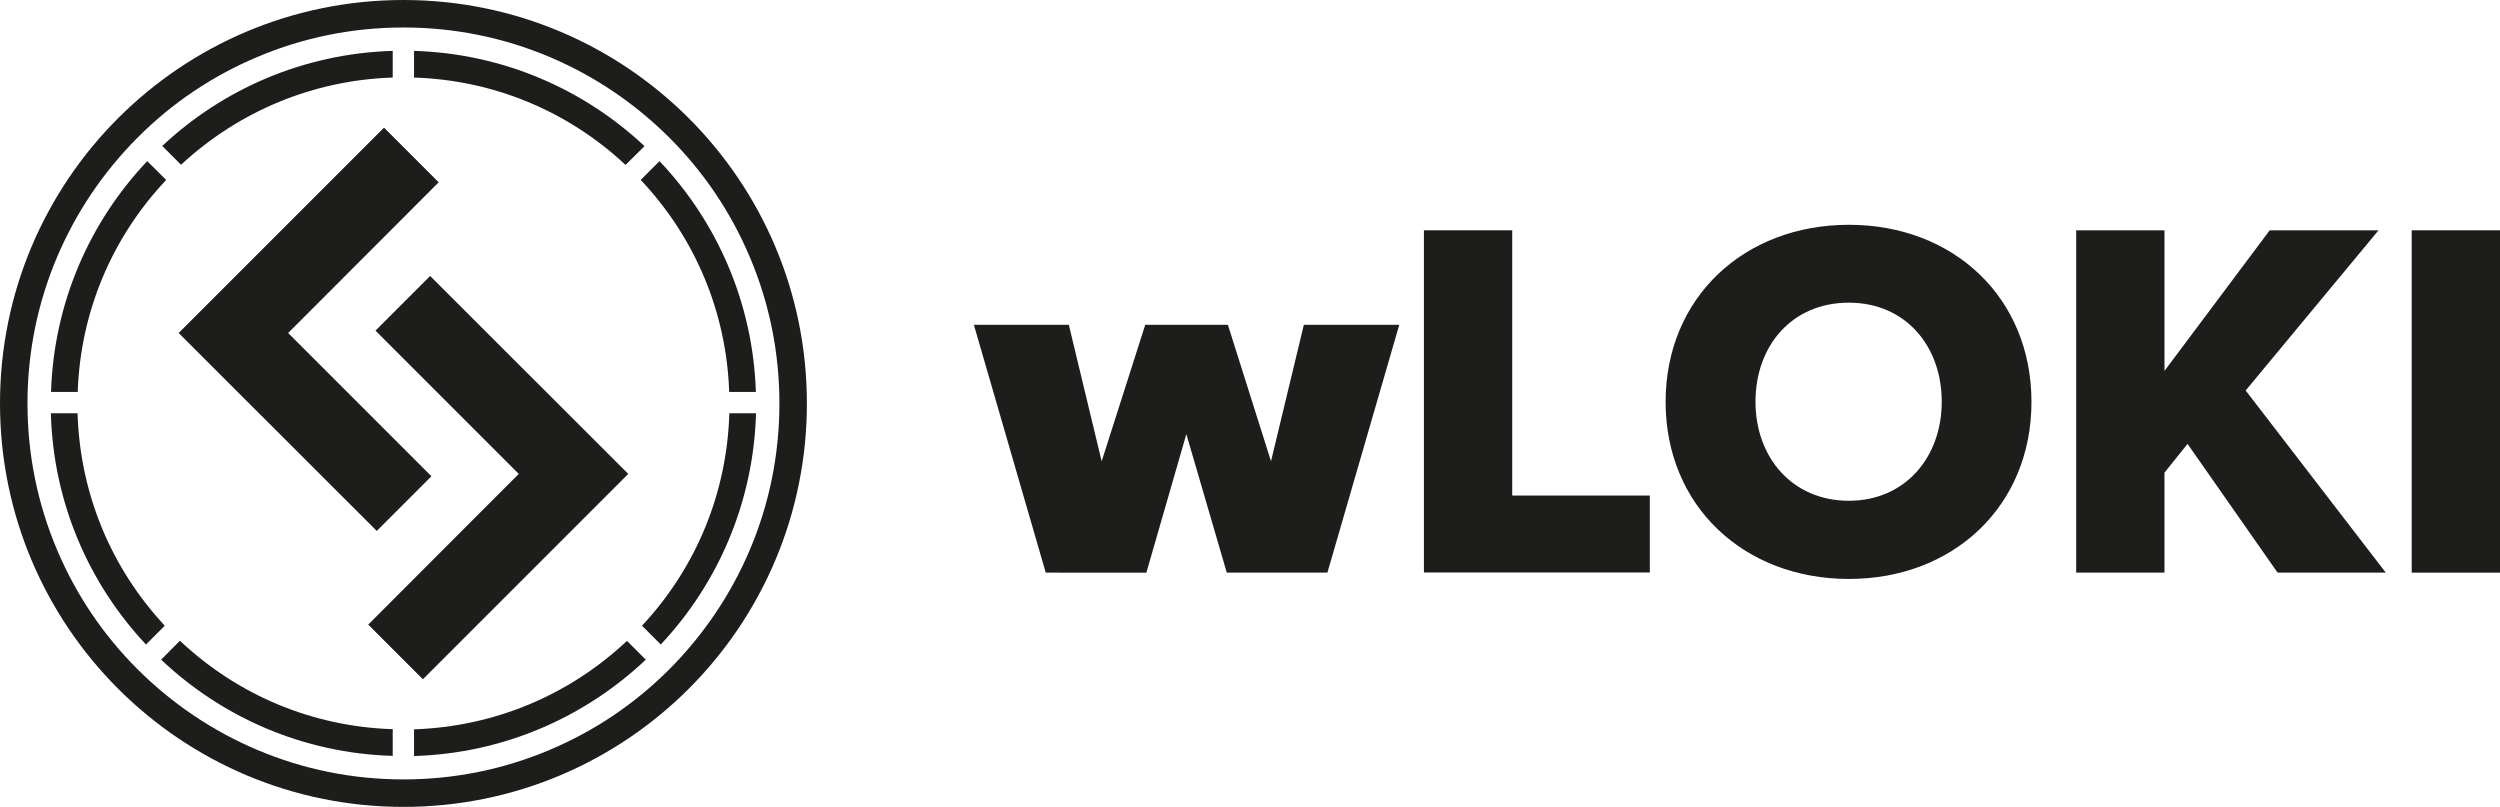 <?xml version="1.0" encoding="utf-8"?>
<svg version="1.1" id="Layer_1" xmlns="http://www.w3.org/2000/svg" xmlns:xlink="http://www.w3.org/1999/xlink" x="0px" y="0px"
	 viewBox="0 0 1582.6 510.8" style="enable-background:new 0 0 1582.6 510.8;" xml:space="preserve">
<style type="text/css">
	.st0{fill:#1D1D1B;}
</style>
<path class="st0" d="M255.4,17.4c32.1,0,63.3,6.3,92.6,18.7c28.3,12,53.8,29.2,75.7,51c21.9,21.9,39,47.3,51,75.7
	c12.4,29.3,18.7,60.5,18.7,92.6s-6.3,63.3-18.7,92.6c-12,28.3-29.2,53.8-51,75.7c-21.9,21.9-47.3,39-75.7,51
	c-29.3,12.4-60.5,18.7-92.6,18.7s-63.3-6.3-92.6-18.7c-28.3-12-53.8-29.2-75.7-51c-21.9-21.9-39-47.3-51-75.7
	c-12.4-29.3-18.7-60.5-18.7-92.6s6.3-63.3,18.7-92.6c12-28.3,29.2-53.8,51-75.7s47.3-39,75.7-51C192.1,23.7,223.3,17.4,255.4,17.4
	 M255.4,0C114.3,0,0,114.3,0,255.4s114.3,255.4,255.4,255.4s255.4-114.3,255.4-255.4S396.4,0,255.4,0L255.4,0z"/>
<g>
	<g>
		<polygon class="st0" points="238.5,336.1 113.1,210.8 243.1,80.8 277.7,115.4 182.4,210.8 273.1,301.5 		"/>
	</g>
	<g>
		<polygon class="st0" points="267.7,430 233.1,395.4 328.4,300 237.7,209.3 272.3,174.7 397.7,300 		"/>
	</g>
</g>
<g>
	<path class="st0" d="M461.6,248.1h16.9c-1.8-56.5-24.7-107.8-61-146.1l-11.9,11.9C440.2,150.6,459.9,197.8,461.6,248.1z"/>
	<path class="st0" d="M262.1,32.2v16.9c50.2,1.6,97.2,21,133.9,55.3l12-11.9C369.6,56.5,318.5,33.9,262.1,32.2z"/>
	<path class="st0" d="M248.6,49.1V32.2c-56.4,1.7-107.5,24.2-145.9,60.2l11.9,11.9C151.4,70.2,198.5,50.7,248.6,49.1z"/>
	<path class="st0" d="M32.3,248.1h16.9c1.7-50.3,21.4-97.5,56-134.2l-12-11.9C56.9,140.3,34.1,191.5,32.3,248.1z"/>
	<path class="st0" d="M262.1,461.7v16.9c56.8-1.7,108.2-24.6,146.7-61l-11.9-11.9C360.1,440.3,312.7,460,262.1,461.7z"/>
	<path class="st0" d="M478.6,261.6h-16.9c-1.5,50.4-20.9,97.7-55.3,134.5l11.9,11.9C454.4,369.5,477,318.2,478.6,261.6z"/>
	<path class="st0" d="M49.1,261.6H32.2c1.5,56.6,24.1,107.9,60.2,146.4l11.9-11.9C70,359.2,50.6,312,49.1,261.6z"/>
	<path class="st0" d="M248.6,478.5v-16.9c-50.5-1.6-97.9-21.3-134.7-56l-11.9,12C140.5,454,191.9,476.9,248.6,478.5z"/>
</g>
<g>
	<path class="st0" d="M751,274.8l-25.3,87.7H662l-45.5-156.9h60.1l20.8,86.4l27.6-86.4h52.3l27.3,86.4l20.8-86.4h60.4l-45.5,156.9
		h-63.7L751,274.8z"/>
	<path class="st0" d="M901.4,145.8h55.9v167.9h87.1v48.7h-143V145.8z"/>
	<path class="st0" d="M1170.4,142.3c66.3,0,115.6,46.1,115.6,112.1s-49.4,112.1-115.6,112.1c-66.3,0-116-46.1-116-112.1
		S1104.1,142.3,1170.4,142.3z M1170.4,191.6c-36.1,0-59.1,27.3-59.1,62.7c0,35.1,23.1,62.7,59.1,62.7c35.7,0,58.8-27.6,58.8-62.7
		C1229.2,218.9,1206.1,191.6,1170.4,191.6z"/>
	<path class="st0" d="M1384.8,281l-14.6,18.2v63.3h-55.9V145.8h55.9v89l66.6-89h68.9l-84.1,101.4l88.7,115.3h-68.5L1384.8,281z"/>
	<path class="st0" d="M1526.7,145.8h55.9v216.7h-55.9V145.8z"/>
</g>
</svg>
